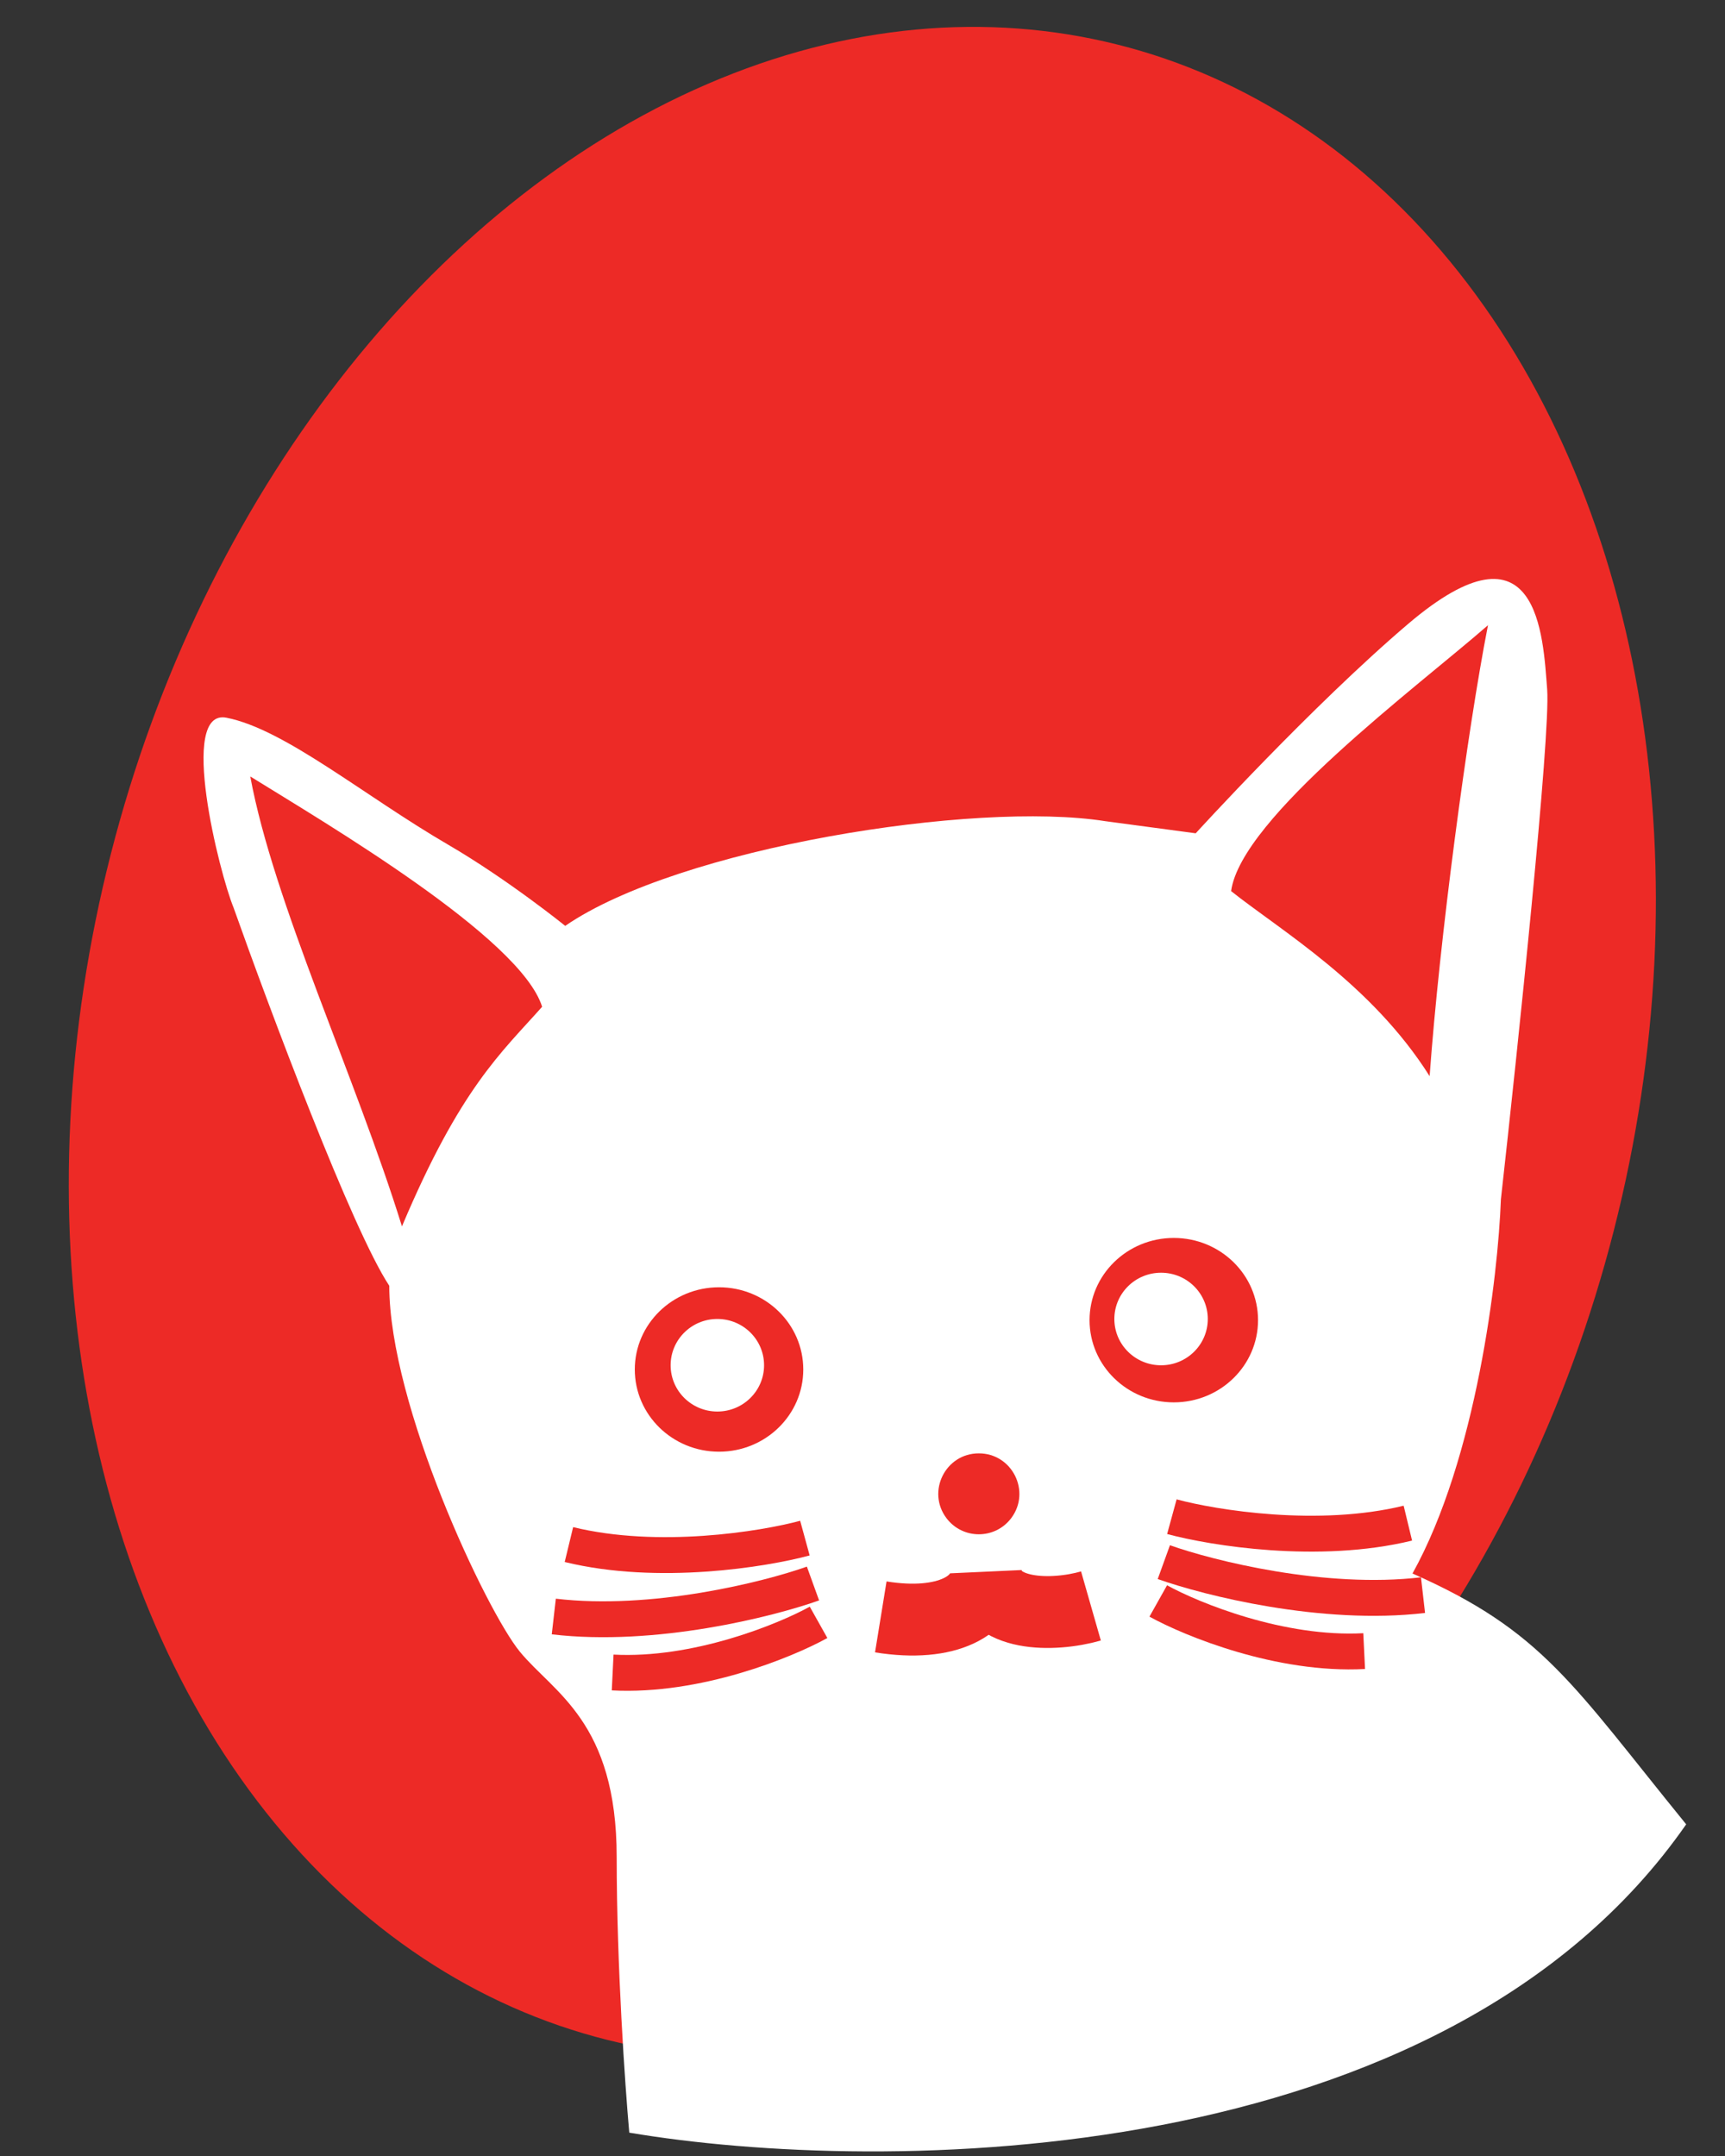 <svg width="48" height="60" viewBox="0 0 48 60" fill="none" xmlns="http://www.w3.org/2000/svg">
<rect x="0" y="0" width="48" height="60" fill="#333333" stroke="none"/>
<ellipse cx="10.779" cy="14.327" rx="10.779" ry="14.327" transform="matrix(1.94 0.486 -0.495 1.938 10.176 -4)" fill="#ED2A26"/>
<path d="M3.407 3.7C4.235 4.183 5.032 4.827 5.032 4.827C6.613 3.74 10.727 3.084 12.543 3.37L13.804 3.539C13.804 3.539 15.421 1.764 16.761 0.624C18.577 -0.92 18.636 0.796 18.694 1.54C18.741 2.18 18.284 6.536 18.05 8.633C18.011 9.701 17.71 12.237 16.82 13.839C18.636 14.64 19.046 15.384 20.628 17.329C17.253 22.18 9.419 22.21 5.923 21.619C5.865 20.971 5.748 19.297 5.748 17.786C5.748 15.899 4.869 15.498 4.4 14.926C3.932 14.354 2.584 11.494 2.584 9.835C2.069 9.057 0.924 6.002 0.417 4.572C0.221 4.095 -0.358 1.796 0.32 1.931C1.133 2.092 2.224 3.011 3.407 3.7Z" transform="translate(5.664 16.112) scale(2)" fill="white"/>
<path d="M2.762 6.275C1.949 4.987 0.688 4.248 0 3.7C0.138 2.678 2.599 0.852 3.574 0C3.287 1.461 2.899 4.375 2.762 6.275Z" transform="translate(34.257 17.399) scale(2)" fill="#ED2A26"/>
<path d="M2.439 6.525C1.311 4.756 0.663 4.368 0 3.835C0.133 2.839 2.521 0.83 3.461 0C3.438 1.786 2.725 4.355 2.439 6.525Z" transform="matrix(-1.972 0.332 0.338 1.971 13.789 20.459)" fill="#ED2A26"/>
<ellipse cx="1.172" cy="1.144" rx="1.172" ry="1.144" transform="translate(30.318 34.451) scale(2)" fill="#ED2A26"/>
<ellipse cx="0.65" cy="0.644" rx="0.65" ry="0.644" transform="translate(31.008 35.419) scale(2)" fill="white"/>
<ellipse cx="1.172" cy="1.144" rx="1.172" ry="1.144" transform="translate(17.664 35.824) scale(2)" fill="#ED2A26"/>
<ellipse cx="0.65" cy="0.644" rx="0.65" ry="0.644" transform="translate(18.661 36.706) scale(2)" fill="white"/>
<path d="M0.849 0.601C1.075 0.301 1.525 0.301 1.751 0.601C2.029 0.972 1.764 1.502 1.3 1.502C0.836 1.502 0.571 0.972 0.849 0.601Z" transform="translate(29.837 43.45) scale(2) rotate(180)" fill="#ED2A26"/>
<path d="M0 0.606C0.93 0.757 1.462 0.436 1.462 0C1.518 0.606 2.393 0.606 2.924 0.454" transform="translate(24.509 43.785) scale(2)" stroke="#ED2A26"/>
<path d="M0 0.483C0.596 0.536 2.079 0.515 3.248 0" transform="matrix(1.969 0.348 -0.355 1.968 32.78 41.258)" stroke="#ED2A26" stroke-width="0.5"/>
<path d="M0 0.483C0.66 0.537 2.304 0.515 3.6 0" transform="matrix(1.933 0.514 -0.524 1.93 32.638 42.541)" stroke="#ED2A26" stroke-width="0.5"/>
<path d="M0 0.483C0.533 0.537 1.86 0.516 2.906 0" transform="matrix(1.839 0.785 -0.798 1.834 32.615 43.668)" stroke="#ED2A26" stroke-width="0.5"/>
<path d="M0 0.483C0.596 0.536 2.079 0.515 3.248 0" transform="matrix(-1.969 0.348 0.355 1.968 22.226 41.854)" stroke="#ED2A26" stroke-width="0.5"/>
<path d="M0 0.483C0.66 0.537 2.304 0.515 3.6 0" transform="matrix(-1.933 0.514 0.524 1.93 22.369 43.136)" stroke="#ED2A26" stroke-width="0.5"/>
<path d="M0 0.483C0.533 0.537 1.86 0.516 2.906 0" transform="matrix(-1.839 0.785 0.798 1.834 22.392 44.263)" stroke="#ED2A26" stroke-width="0.5"/>
</svg>
